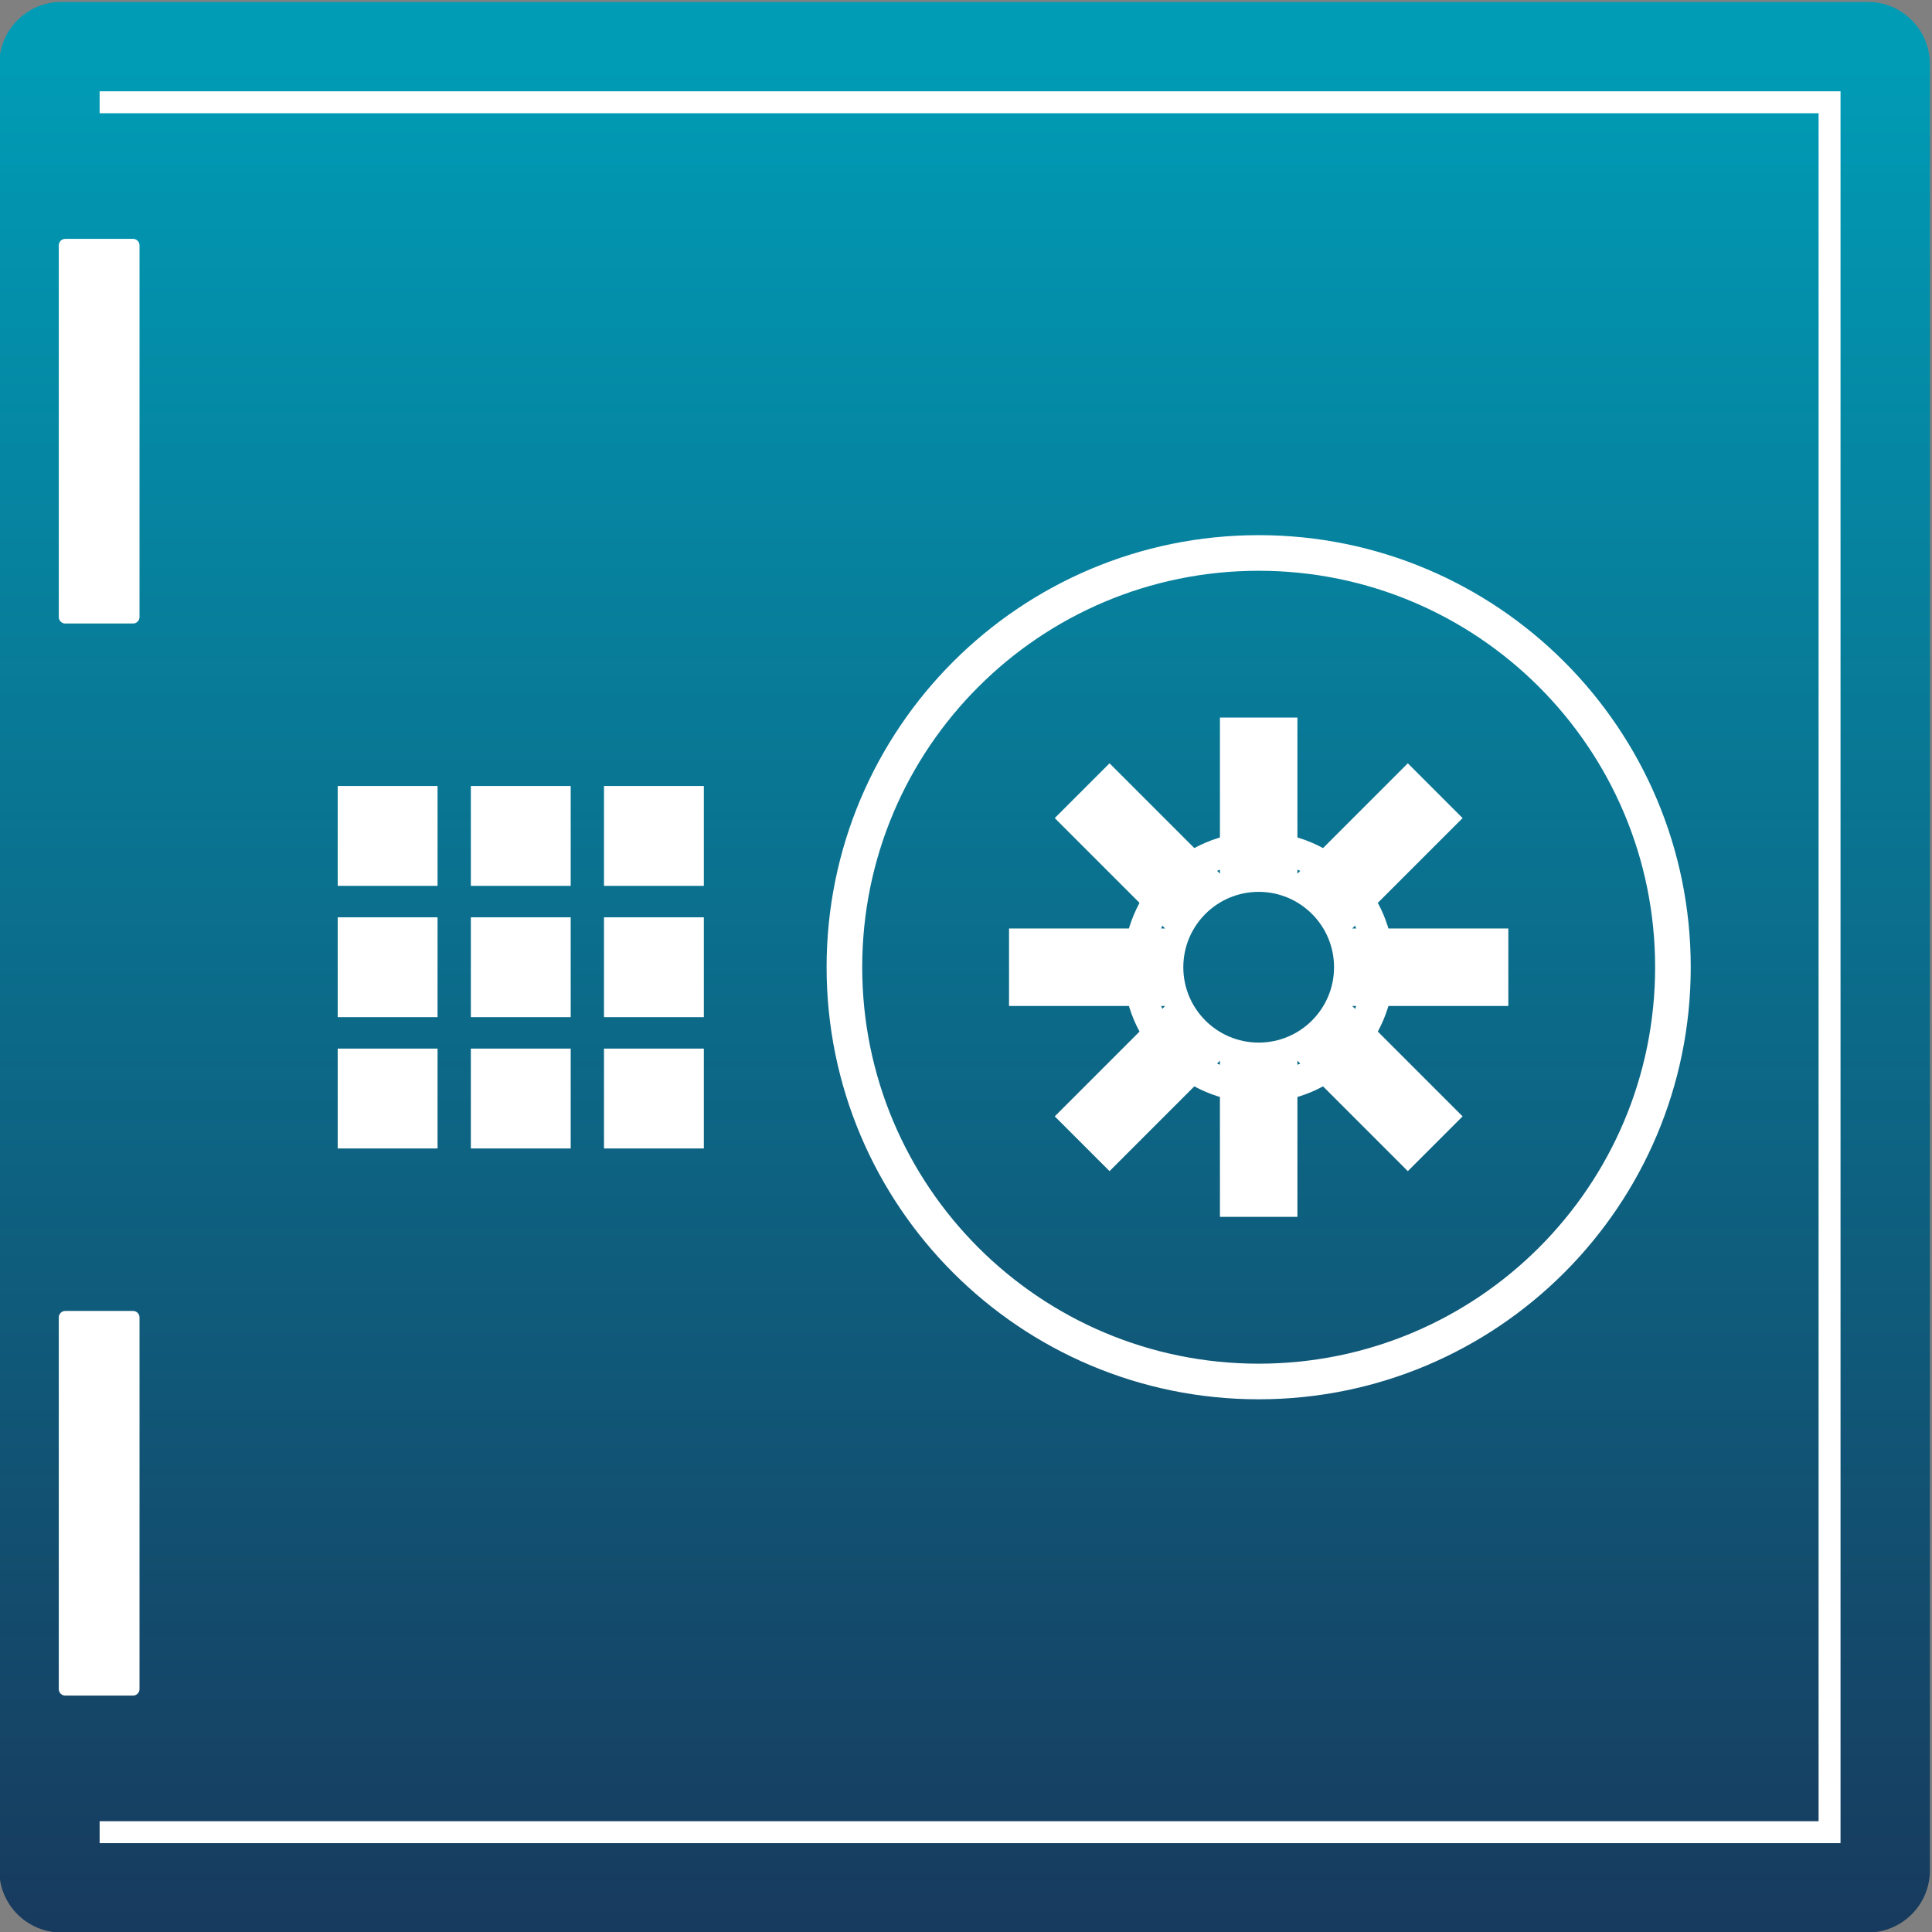 <?xml version="1.0" encoding="UTF-8" standalone="no"?>
<!-- Created with Inkscape (http://www.inkscape.org/) -->

<svg
   xmlns:dc="http://purl.org/dc/elements/1.1/"
   xmlns:cc="http://creativecommons.org/ns#"
   xmlns:rdf="http://www.w3.org/1999/02/22-rdf-syntax-ns#"
   xmlns:svg="http://www.w3.org/2000/svg"
   xmlns="http://www.w3.org/2000/svg"
   xmlns:sodipodi="http://sodipodi.sourceforge.net/DTD/sodipodi-0.dtd"
   xmlns:inkscape="http://www.inkscape.org/namespaces/inkscape"
   version="1.1"
   id="svg2"
   xml:space="preserve"
   width="256"
   height="256"
   viewBox="0 0 256 256"
   sodipodi:docname="minarca.svg"
   inkscape:version="0.92.4 (5da689c313, 2019-01-14)"
   inkscape:export-filename="minarca.png"
   inkscape:export-xdpi="96"
   inkscape:export-ydpi="96"><rect x="0" y="0" width="256" height="256" fill="#808080" stroke="none"/><defs
     id="defs6"><clipPath
       clipPathUnits="userSpaceOnUse"
       id="clipPath18"><path
         d="M 0,341.481 H 481.93 V 0 H 0 Z"
         id="path16"
         inkscape:connector-curvature="0" /></clipPath><clipPath
       clipPathUnits="userSpaceOnUse"
       id="clipPath52"><path
         d="m 124.889,338.098 c -4.44,0 -8.039,-3.599 -8.039,-8.039 v 0 -233.48 c 0,-4.441 3.599,-8.04 8.039,-8.04 v 0 h 233.48 c 4.441,0 8.04,3.599 8.04,8.04 v 0 233.48 c 0,4.44 -3.599,8.039 -8.04,8.039 v 0 z"
         id="path50"
         inkscape:connector-curvature="0" /></clipPath><linearGradient
       x1="0"
       y1="0"
       x2="1"
       y2="0"
       gradientUnits="userSpaceOnUse"
       gradientTransform="matrix(0,-245.794,-245.794,0,241.629,333.993)"
       spreadMethod="pad"
       id="linearGradient62"><stop
         style="stop-opacity:1;stop-color:#009cb6"
         offset="0"
         id="stop58" /><stop
         style="stop-opacity:1;stop-color:#173b5e"
         offset="1"
         id="stop60" /></linearGradient><clipPath
       clipPathUnits="userSpaceOnUse"
       id="clipPath72"><path
         d="M 0,341.481 H 481.93 V 0 H 0 Z"
         id="path70"
         inkscape:connector-curvature="0" /></clipPath></defs><sodipodi:namedview
     pagecolor="#ffffff"
     bordercolor="#666666"
     borderopacity="1"
     objecttolerance="10"
     gridtolerance="10"
     guidetolerance="10"
     inkscape:pageopacity="0"
     inkscape:pageshadow="2"
     inkscape:window-width="1920"
     inkscape:window-height="1016"
     id="namedview4"
     showgrid="false"
     inkscape:zoom="0.73302993"
     inkscape:cx="200.94574"
     inkscape:cy="126.55411"
     inkscape:window-x="0"
     inkscape:window-y="27"
     inkscape:window-maximized="1"
     inkscape:current-layer="g10"
     fit-margin-top="0"
     fit-margin-left="0"
     fit-margin-right="0"
     fit-margin-bottom="0" /><g
     id="g10"
     inkscape:groupmode="layer"
     inkscape:label="logo Minarca v1"
     transform="matrix(1.333,0,0,-1.333,-155.8,374.052)"><g
       id="g46"
       transform="matrix(0.769,0,0,0.769,26.951,20.421)"><g
         id="g48"
         clip-path="url(#clipPath52)"><g
           id="g54"><g
             id="g56"><path
               d="m 124.889,338.098 c -4.44,0 -8.039,-3.599 -8.039,-8.039 v 0 -233.48 c 0,-4.441 3.599,-8.04 8.039,-8.04 v 0 h 233.48 c 4.441,0 8.04,3.599 8.04,8.04 v 0 233.48 c 0,4.44 -3.599,8.039 -8.04,8.039 v 0 z"
               style="fill:url(#linearGradient62);stroke:none"
               id="path64"
               inkscape:connector-curvature="0" /></g></g></g></g><g
       id="g66"
       transform="matrix(0.769,0,0,0.769,26.951,20.421)"><g
         id="g68"
         clip-path="url(#clipPath72)"><g
           id="g74"
           transform="translate(129.821,325.127)"><path
             d="M 0,0 H 223.616 V -223.616 H 0"
             style="fill:none;stroke:#ffffff;stroke-width:2.836;stroke-linecap:butt;stroke-linejoin:miter;stroke-miterlimit:10;stroke-dasharray:none;stroke-opacity:1"
             id="path76"
             inkscape:connector-curvature="0" /></g><g
           id="g78"
           transform="translate(279.643,203.577)"><path
             d="m 0,0 c -5.381,0 -9.742,4.362 -9.742,9.742 0,5.381 4.361,9.742 9.742,9.742 5.381,0 9.742,-4.361 9.742,-9.742 C 9.742,4.362 5.381,0 0,0 M 32.271,14.75 H 12.089 L 26.359,29.02 19.277,36.102 5.008,21.832 V 42.013 H -5.008 V 21.832 l -14.27,14.27 -7.082,-7.082 14.271,-14.27 H -32.271 V 4.735 h 20.182 l -14.271,-14.271 7.082,-7.081 14.27,14.27 V -22.528 H 5.008 v 20.181 l 14.269,-14.27 7.082,7.081 -14.27,14.271 h 20.182 z"
             style="fill:#ffffff;fill-opacity:1;fill-rule:nonzero;stroke:none"
             id="path80"
             inkscape:connector-curvature="0" /></g><g
           id="g82"
           transform="translate(333.191,213.319)"><path
             d="m 0,0 c 0,-29.574 -23.975,-53.549 -53.549,-53.549 -29.574,0 -53.549,23.975 -53.549,53.549 0,29.574 23.975,53.549 53.549,53.549 C -23.975,53.549 0,29.574 0,0 Z"
             style="fill:none;stroke:#ffffff;stroke-width:4.604;stroke-linecap:butt;stroke-linejoin:miter;stroke-miterlimit:10;stroke-dasharray:none;stroke-opacity:1"
             id="path84"
             inkscape:connector-curvature="0" /></g><g
           id="g86"
           transform="translate(295.175,213.319)"><path
             d="m 0,0 c 0,8.578 -6.954,15.532 -15.532,15.532 -8.578,0 -15.532,-6.954 -15.532,-15.532 0,-8.578 6.954,-15.532 15.532,-15.532 C -6.954,-15.532 0,-8.578 0,0 Z"
             style="fill:none;stroke:#ffffff;stroke-width:3.938;stroke-linecap:butt;stroke-linejoin:miter;stroke-miterlimit:10;stroke-dasharray:none;stroke-opacity:1"
             id="path88"
             inkscape:connector-curvature="0" /></g><g
           id="g90"
           transform="translate(134.14,257.748)"><path
             d="M 0,0 H -8.765 C -9.226,0 -9.6,0.374 -9.6,0.835 v 48.05 c 0,0.462 0.374,0.836 0.835,0.836 H 0 c 0.461,0 0.835,-0.374 0.835,-0.836 V 0.835 C 0.835,0.374 0.461,0 0,0"
             style="fill:#ffffff;fill-opacity:1;fill-rule:nonzero;stroke:none"
             id="path92"
             inkscape:connector-curvature="0" /></g><g
           id="g94"
           transform="translate(134.14,119.169)"><path
             d="M 0,0 H -8.765 C -9.226,0 -9.6,0.374 -9.6,0.835 v 48.05 c 0,0.462 0.374,0.835 0.835,0.835 H 0 c 0.461,0 0.835,-0.373 0.835,-0.835 V 0.835 C 0.835,0.374 0.461,0 0,0"
             style="fill:#ffffff;fill-opacity:1;fill-rule:nonzero;stroke:none"
             id="path96"
             inkscape:connector-curvature="0" /></g><path
           d="m 173.502,223.837 h -12.908 v 12.908 h 12.908 z"
           style="fill:#ffffff;fill-opacity:1;fill-rule:nonzero;stroke:none"
           id="path98"
           inkscape:connector-curvature="0" /><path
           d="m 190.713,223.837 h -12.908 v 12.908 h 12.908 z"
           style="fill:#ffffff;fill-opacity:1;fill-rule:nonzero;stroke:none"
           id="path100"
           inkscape:connector-curvature="0" /><path
           d="m 207.924,223.837 h -12.908 v 12.908 h 12.908 z"
           style="fill:#ffffff;fill-opacity:1;fill-rule:nonzero;stroke:none"
           id="path102"
           inkscape:connector-curvature="0" /><path
           d="m 173.502,206.865 h -12.908 v 12.908 h 12.908 z"
           style="fill:#ffffff;fill-opacity:1;fill-rule:nonzero;stroke:none"
           id="path104"
           inkscape:connector-curvature="0" /><path
           d="m 190.713,206.865 h -12.908 v 12.908 h 12.908 z"
           style="fill:#ffffff;fill-opacity:1;fill-rule:nonzero;stroke:none"
           id="path106"
           inkscape:connector-curvature="0" /><path
           d="m 207.924,206.865 h -12.908 v 12.908 h 12.908 z"
           style="fill:#ffffff;fill-opacity:1;fill-rule:nonzero;stroke:none"
           id="path108"
           inkscape:connector-curvature="0" /><path
           d="m 173.502,189.893 h -12.908 v 12.908 h 12.908 z"
           style="fill:#ffffff;fill-opacity:1;fill-rule:nonzero;stroke:none"
           id="path110"
           inkscape:connector-curvature="0" /><path
           d="m 190.713,189.893 h -12.908 v 12.908 h 12.908 z"
           style="fill:#ffffff;fill-opacity:1;fill-rule:nonzero;stroke:none"
           id="path112"
           inkscape:connector-curvature="0" /><path
           d="m 207.924,189.893 h -12.908 v 12.908 h 12.908 z"
           style="fill:#ffffff;fill-opacity:1;fill-rule:nonzero;stroke:none"
           id="path114"
           inkscape:connector-curvature="0" /></g></g></g></svg>